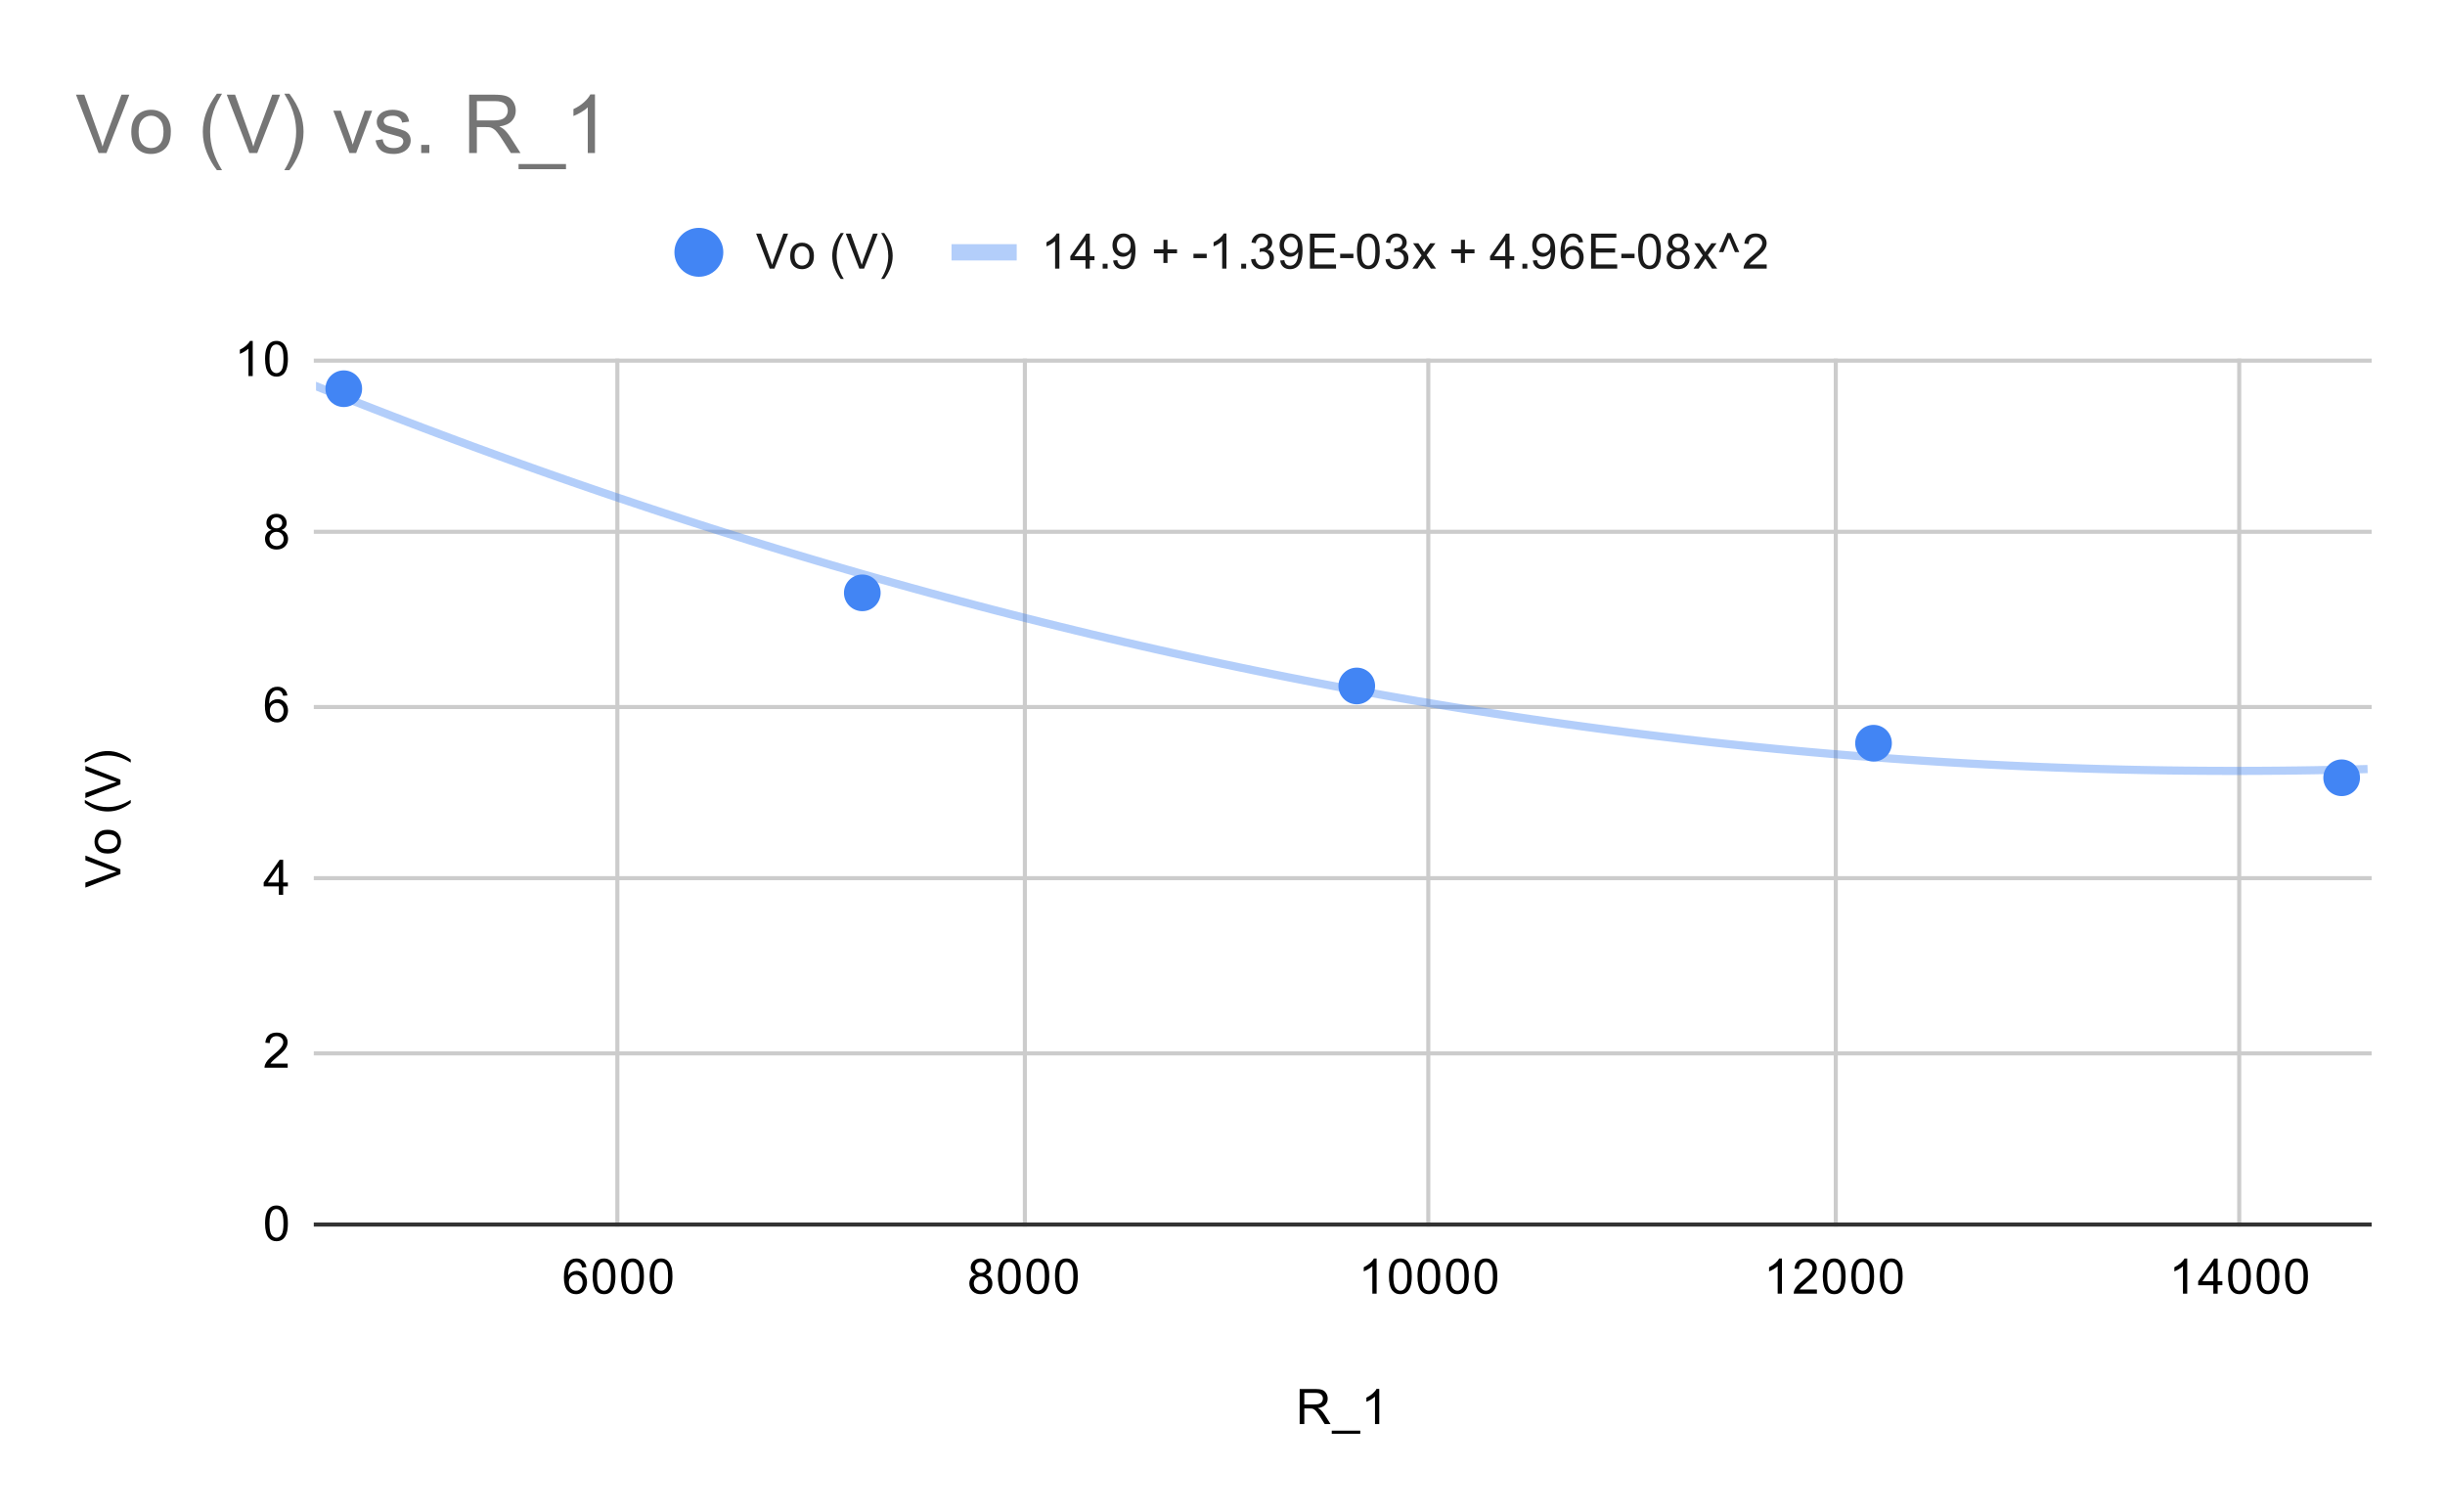 <svg version="1.1" viewBox="0.0 0.0 600.0 371.0" fill="none" stroke="none" stroke-linecap="square" stroke-miterlimit="10" width="600" height="371" xmlns:xlink="http://www.w3.org/1999/xlink" xmlns="http://www.w3.org/2000/svg"><path fill="#ffffff" d="M0 0L600.0 0L600.0 371.0L0 371.0L0 0Z" fill-rule="nonzero"/><path stroke="#cccccc" stroke-width="1.0" stroke-linecap="butt" d="M151.5 88.5L151.5 300.5" fill-rule="nonzero"/><path stroke="#cccccc" stroke-width="1.0" stroke-linecap="butt" d="M251.5 88.5L251.5 300.5" fill-rule="nonzero"/><path stroke="#cccccc" stroke-width="1.0" stroke-linecap="butt" d="M350.5 88.5L350.5 300.5" fill-rule="nonzero"/><path stroke="#cccccc" stroke-width="1.0" stroke-linecap="butt" d="M450.5 88.5L450.5 300.5" fill-rule="nonzero"/><path stroke="#cccccc" stroke-width="1.0" stroke-linecap="butt" d="M549.5 88.5L549.5 300.5" fill-rule="nonzero"/><path stroke="#333333" stroke-width="1.0" stroke-linecap="butt" d="M77.5 300.5L581.5 300.5" fill-rule="nonzero"/><path stroke="#cccccc" stroke-width="1.0" stroke-linecap="butt" d="M77.5 258.5L581.5 258.5" fill-rule="nonzero"/><path stroke="#cccccc" stroke-width="1.0" stroke-linecap="butt" d="M77.5 215.5L581.5 215.5" fill-rule="nonzero"/><path stroke="#cccccc" stroke-width="1.0" stroke-linecap="butt" d="M77.5 173.5L581.5 173.5" fill-rule="nonzero"/><path stroke="#cccccc" stroke-width="1.0" stroke-linecap="butt" d="M77.5 130.5L581.5 130.5" fill-rule="nonzero"/><path stroke="#cccccc" stroke-width="1.0" stroke-linecap="butt" d="M77.5 88.5L581.5 88.5" fill-rule="nonzero"/><clipPath id="id_0"><path d="M77.55 88.283L581.45 88.283L581.45 300.45L77.55 300.45L77.55 88.283Z" clip-rule="nonzero"/></clipPath><path stroke="#4285f4" stroke-width="2.0" stroke-linecap="butt" stroke-opacity="0.4" clip-path="url(#id_0)" d="M0 61.097C0 61.097 2.667 62.34 4.0 62.958C5.333 63.577 6.667 64.192 8.0 64.806C9.333 65.42 10.667 66.031 12.0 66.641C13.333 67.25 14.667 67.857 16.0 68.461C17.333 69.066 18.667 69.668 20.0 70.268C21.333 70.868 22.667 71.466 24.0 72.062C25.333 72.657 26.667 73.251 28.0 73.842C29.333 74.433 30.667 75.021 32.0 75.608C33.333 76.194 34.667 76.779 36.0 77.36C37.333 77.942 38.667 78.522 40.0 79.099C41.333 79.677 42.667 80.252 44.0 80.825C45.333 81.398 46.667 81.968 48.0 82.536C49.333 83.105 50.667 83.671 52.0 84.235C53.333 84.798 54.667 85.36 56.0 85.919C57.333 86.478 58.667 87.035 60.0 87.59C61.333 88.144 62.667 88.697 64.0 89.247C65.333 89.797 66.667 90.345 68.0 90.891C69.333 91.436 70.667 91.979 72.0 92.52C73.333 93.061 74.667 93.6 76.0 94.137C77.333 94.673 78.667 95.207 80.0 95.739C81.333 96.271 82.667 96.801 84.0 97.328C85.333 97.856 86.667 98.381 88.0 98.904C89.333 99.427 90.667 99.947 92.0 100.466C93.333 100.984 94.667 101.5 96.0 102.014C97.333 102.528 98.667 103.039 100.0 103.548C101.333 104.058 102.667 104.564 104.0 105.069C105.333 105.574 106.667 106.076 108.0 106.576C109.333 107.077 110.667 107.574 112.0 108.07C113.333 108.566 114.667 109.059 116.0 109.55C117.333 110.041 118.667 110.53 120.0 111.016C121.333 111.503 122.667 111.987 124.0 112.469C125.333 112.951 126.667 113.431 128.0 113.908C129.333 114.386 130.667 114.861 132.0 115.334C133.333 115.807 134.667 116.277 136.0 116.746C137.333 117.214 138.667 117.68 140.0 118.144C141.333 118.608 142.667 119.069 144.0 119.529C145.333 119.988 146.667 120.445 148.0 120.9C149.333 121.354 150.667 121.807 152.0 122.257C153.333 122.707 154.667 123.155 156.0 123.601C157.333 124.046 158.667 124.49 160.0 124.931C161.333 125.372 162.667 125.811 164.0 126.247C165.333 126.684 166.667 127.118 168.0 127.55C169.333 127.982 170.667 128.412 172.0 128.839C173.333 129.267 174.667 129.692 176.0 130.115C177.333 130.538 178.667 130.958 180.0 131.377C181.333 131.795 182.667 132.211 184.0 132.625C185.333 133.039 186.667 133.45 188.0 133.86C189.333 134.269 190.667 134.676 192.0 135.081C193.333 135.486 194.667 135.888 196.0 136.288C197.333 136.688 198.667 137.086 200.0 137.482C201.333 137.878 202.667 138.271 204.0 138.662C205.333 139.053 206.667 139.442 208.0 139.829C209.333 140.215 210.667 140.6 212.0 140.982C213.333 141.364 214.667 141.743 216.0 142.121C217.333 142.498 218.667 142.874 220.0 143.247C221.333 143.62 222.667 143.99 224.0 144.359C225.333 144.727 226.667 145.093 228.0 145.457C229.333 145.821 230.667 146.183 232.0 146.542C233.333 146.901 234.667 147.258 236.0 147.613C237.333 147.968 238.667 148.32 240.0 148.671C241.333 149.021 242.667 149.369 244.0 149.714C245.333 150.06 246.667 150.404 248.0 150.745C249.333 151.086 250.667 151.425 252.0 151.761C253.333 152.098 254.667 152.432 256.0 152.764C257.333 153.096 258.667 153.426 260.0 153.754C261.333 154.081 262.667 154.406 264.0 154.729C265.333 155.052 266.667 155.373 268.0 155.692C269.333 156.01 270.667 156.326 272.0 156.64C273.333 156.954 274.667 157.266 276.0 157.575C277.333 157.884 278.667 158.191 280.0 158.496C281.333 158.801 282.667 159.103 284.0 159.404C285.333 159.704 286.667 160.002 288.0 160.298C289.333 160.593 290.667 160.887 292.0 161.178C293.333 161.469 294.667 161.758 296.0 162.045C297.333 162.331 298.667 162.616 300.0 162.898C301.333 163.18 302.667 163.46 304.0 163.737C305.333 164.015 306.667 164.29 308.0 164.563C309.333 164.836 310.667 165.107 312.0 165.375C313.333 165.644 314.667 165.91 316.0 166.174C317.333 166.438 318.667 166.7 320.0 166.959C321.333 167.218 322.667 167.475 324.0 167.73C325.333 167.985 326.667 168.238 328.0 168.488C329.333 168.738 330.667 168.986 332.0 169.232C333.333 169.478 334.667 169.721 336.0 169.962C337.333 170.204 338.667 170.443 340.0 170.679C341.333 170.916 342.667 171.15 344.0 171.382C345.333 171.614 346.667 171.844 348.0 172.072C349.333 172.299 350.667 172.525 352.0 172.748C353.333 172.971 354.667 173.192 356.0 173.41C357.333 173.629 358.667 173.845 360.0 174.059C361.333 174.273 362.667 174.484 364.0 174.694C365.333 174.903 366.667 175.11 368.0 175.315C369.333 175.52 370.667 175.723 372.0 175.923C373.333 176.123 374.667 176.321 376.0 176.517C377.333 176.713 378.667 176.906 380.0 177.098C381.333 177.289 382.667 177.478 384.0 177.665C385.333 177.851 386.667 178.036 388.0 178.218C389.333 178.4 390.667 178.58 392.0 178.757C393.333 178.935 394.667 179.11 396.0 179.283C397.333 179.456 398.667 179.627 400.0 179.796C401.333 179.964 402.667 180.131 404.0 180.295C405.333 180.459 406.667 180.62 408.0 180.78C409.333 180.939 410.667 181.096 412.0 181.251C413.333 181.406 414.667 181.559 416.0 181.709C417.333 181.859 418.667 182.007 420.0 182.153C421.333 182.299 422.667 182.443 424.0 182.584C425.333 182.725 426.667 182.864 428.0 183.001C429.333 183.138 430.667 183.272 432.0 183.404C433.333 183.536 434.667 183.666 436.0 183.794C437.333 183.922 438.667 184.047 440.0 184.17C441.333 184.293 442.667 184.414 444.0 184.532C445.333 184.651 446.667 184.767 448.0 184.881C449.333 184.995 450.667 185.107 452.0 185.216C453.333 185.326 454.667 185.433 456.0 185.538C457.333 185.643 458.667 185.746 460.0 185.846C461.333 185.946 462.667 186.044 464.0 186.14C465.333 186.236 466.667 186.33 468.0 186.421C469.333 186.512 470.667 186.601 472.0 186.688C473.333 186.775 474.667 186.859 476.0 186.941C477.333 187.024 478.667 187.104 480.0 187.181C481.333 187.259 482.667 187.334 484.0 187.407C485.333 187.481 486.667 187.551 488.0 187.62C489.333 187.689 490.667 187.755 492.0 187.819C493.333 187.883 494.667 187.945 496.0 188.004C497.333 188.064 498.667 188.121 500.0 188.176C501.333 188.231 502.667 188.283 504.0 188.334C505.333 188.384 506.667 188.432 508.0 188.478C509.333 188.524 510.667 188.568 512.0 188.609C513.333 188.65 514.667 188.689 516.0 188.726C517.333 188.763 518.667 188.797 520.0 188.83C521.333 188.862 522.667 188.892 524.0 188.92C525.333 188.947 526.667 188.973 528.0 188.996C529.333 189.019 530.667 189.04 532.0 189.058C533.333 189.077 534.667 189.093 536.0 189.107C537.333 189.121 538.667 189.133 540.0 189.143C541.333 189.152 542.667 189.16 544.0 189.165C545.333 189.17 546.667 189.172 548.0 189.173C549.333 189.173 550.667 189.171 552.0 189.167C553.333 189.163 554.667 189.157 556.0 189.148C557.333 189.139 558.667 189.128 560.0 189.115C561.333 189.102 562.667 189.087 564.0 189.069C565.333 189.051 566.667 189.031 568.0 189.009C569.333 188.987 570.667 188.962 572.0 188.935C573.333 188.908 574.667 188.879 576.0 188.848C577.333 188.816 580.0 188.747 580.0 188.747" fill-rule="nonzero"/><path fill="#4285f4" clip-path="url(#id_0)" d="M88.861 95.391C88.861 97.876 86.846 99.891 84.361 99.891C81.875 99.891 79.861 97.876 79.861 95.391C79.861 92.906 81.875 90.891 84.361 90.891C86.846 90.891 88.861 92.906 88.861 95.391Z" fill-rule="nonzero"/><path fill="#4285f4" clip-path="url(#id_0)" d="M216.106 145.483C216.106 147.969 214.092 149.983 211.606 149.983C209.121 149.983 207.106 147.969 207.106 145.483C207.106 142.998 209.121 140.983 211.606 140.983C214.092 140.983 216.106 142.998 216.106 145.483Z" fill-rule="nonzero"/><path fill="#4285f4" clip-path="url(#id_0)" d="M337.449 168.334C337.449 170.819 335.434 172.834 332.949 172.834C330.464 172.834 328.449 170.819 328.449 168.334C328.449 165.849 330.464 163.834 332.949 163.834C335.434 163.834 337.449 165.849 337.449 168.334Z" fill-rule="nonzero"/><path fill="#4285f4" clip-path="url(#id_0)" d="M464.262 182.379C464.262 184.865 462.247 186.879 459.762 186.879C457.276 186.879 455.262 184.865 455.262 182.379C455.262 179.894 457.276 177.879 459.762 177.879C462.247 177.879 464.262 179.894 464.262 182.379Z" fill-rule="nonzero"/><path fill="#4285f4" clip-path="url(#id_0)" d="M579.139 190.866C579.139 193.351 577.125 195.366 574.639 195.366C572.154 195.366 570.139 193.351 570.139 190.866C570.139 188.381 572.154 186.366 574.639 186.366C577.125 186.366 579.139 188.381 579.139 190.866Z" fill-rule="nonzero"/><path fill="#000000" d="M318.938 349.45L318.938 340.856L322.75 340.856Q323.906 340.856 324.5 341.091Q325.094 341.325 325.453 341.919Q325.812 342.497 325.812 343.2Q325.812 344.122 325.219 344.747Q324.625 345.372 323.391 345.544Q323.844 345.762 324.078 345.966Q324.578 346.419 325.016 347.106L326.516 349.45L325.078 349.45L323.953 347.669Q323.453 346.887 323.125 346.481Q322.812 346.075 322.547 345.919Q322.297 345.747 322.031 345.669Q321.844 345.637 321.406 345.637L320.078 345.637L320.078 349.45L318.938 349.45ZM320.078 344.653L322.531 344.653Q323.297 344.653 323.734 344.497Q324.188 344.325 324.406 343.981Q324.641 343.622 324.641 343.2Q324.641 342.591 324.188 342.2Q323.75 341.809 322.797 341.809L320.078 341.809L320.078 344.653ZM326.812 351.841L326.812 351.075L333.812 351.075L333.812 351.841L326.812 351.841ZM338.469 349.45L337.422 349.45L337.422 342.731Q337.031 343.091 336.406 343.466Q335.797 343.825 335.312 343.997L335.312 342.981Q336.188 342.559 336.844 341.981Q337.516 341.387 337.797 340.825L338.469 340.825L338.469 349.45Z" fill-rule="nonzero"/><path fill="#000000" d="M29.55 214.492L20.956 217.82L20.956 216.585L27.206 214.351Q27.956 214.085 28.613 213.898Q27.909 213.695 27.206 213.429L20.956 211.117L20.956 209.96L29.55 213.32L29.55 214.492ZM26.441 209.46Q24.706 209.46 23.878 208.507Q23.191 207.71 23.191 206.554Q23.191 205.273 24.034 204.46Q24.863 203.632 26.347 203.632Q27.55 203.632 28.238 203.992Q28.925 204.351 29.316 205.054Q29.691 205.742 29.691 206.554Q29.691 207.851 28.863 208.664Q28.019 209.46 26.441 209.46ZM26.441 208.382Q27.628 208.382 28.222 207.867Q28.816 207.335 28.816 206.554Q28.816 205.757 28.222 205.242Q27.628 204.726 26.409 204.726Q25.253 204.726 24.659 205.257Q24.066 205.773 24.066 206.554Q24.066 207.335 24.659 207.867Q25.238 208.382 26.441 208.382ZM32.081 197.054Q30.972 197.929 29.503 198.539Q28.019 199.132 26.441 199.132Q25.05 199.132 23.769 198.695Q22.284 198.164 20.816 197.054L20.816 196.304Q22.034 197.007 22.55 197.242Q23.363 197.601 24.238 197.804Q25.331 198.054 26.441 198.054Q29.269 198.054 32.081 196.304L32.081 197.054ZM29.55 192.492L20.956 195.82L20.956 194.585L27.206 192.351Q27.956 192.085 28.613 191.898Q27.909 191.695 27.206 191.429L20.956 189.117L20.956 187.96L29.55 191.32L29.55 192.492ZM32.081 186.382L32.081 187.132Q29.269 185.382 26.441 185.382Q25.347 185.382 24.253 185.632Q23.378 185.835 22.566 186.195Q22.05 186.429 20.816 187.132L20.816 186.382Q22.284 185.289 23.769 184.757Q25.05 184.304 26.441 184.304Q28.019 184.304 29.503 184.914Q30.972 185.523 32.081 186.382Z" fill-rule="nonzero"/><path fill="#000000" d="M65.05 300.216Q65.05 298.684 65.362 297.762Q65.675 296.825 66.284 296.325Q66.909 295.825 67.847 295.825Q68.534 295.825 69.05 296.106Q69.581 296.387 69.925 296.919Q70.269 297.434 70.456 298.184Q70.644 298.934 70.644 300.216Q70.644 301.731 70.331 302.653Q70.034 303.575 69.409 304.091Q68.8 304.591 67.847 304.591Q66.612 304.591 65.894 303.7Q65.05 302.637 65.05 300.216ZM66.128 300.216Q66.128 302.325 66.628 303.028Q67.128 303.731 67.847 303.731Q68.581 303.731 69.066 303.028Q69.566 302.325 69.566 300.216Q69.566 298.091 69.066 297.403Q68.581 296.7 67.831 296.7Q67.112 296.7 66.675 297.309Q66.128 298.091 66.128 300.216Z" fill-rule="nonzero"/><path fill="#000000" d="M70.597 261.001L70.597 262.017L64.909 262.017Q64.909 261.642 65.034 261.282Q65.253 260.704 65.722 260.142Q66.206 259.579 67.112 258.845Q68.519 257.689 69.003 257.017Q69.503 256.345 69.503 255.751Q69.503 255.126 69.05 254.704Q68.597 254.267 67.878 254.267Q67.112 254.267 66.659 254.72Q66.206 255.173 66.191 255.985L65.112 255.876Q65.222 254.657 65.941 254.032Q66.675 253.392 67.909 253.392Q69.144 253.392 69.862 254.079Q70.581 254.767 70.581 255.782Q70.581 256.298 70.362 256.798Q70.159 257.282 69.659 257.845Q69.175 258.392 68.05 259.345Q67.097 260.142 66.816 260.439Q66.55 260.72 66.378 261.001L70.597 261.001Z" fill-rule="nonzero"/><path fill="#000000" d="M68.425 219.583L68.425 217.521L64.706 217.521L64.706 216.552L68.628 210.99L69.487 210.99L69.487 216.552L70.644 216.552L70.644 217.521L69.487 217.521L69.487 219.583L68.425 219.583ZM68.425 216.552L68.425 212.693L65.737 216.552L68.425 216.552Z" fill-rule="nonzero"/><path fill="#000000" d="M70.519 170.666L69.472 170.744Q69.331 170.119 69.081 169.838Q68.644 169.384 68.019 169.384Q67.519 169.384 67.128 169.666Q66.644 170.041 66.347 170.744Q66.066 171.431 66.05 172.713Q66.425 172.134 66.972 171.853Q67.534 171.572 68.144 171.572Q69.191 171.572 69.925 172.353Q70.675 173.134 70.675 174.353Q70.675 175.166 70.316 175.869Q69.972 176.556 69.362 176.931Q68.753 177.291 67.987 177.291Q66.659 177.291 65.831 176.322Q65.003 175.353 65.003 173.134Q65.003 170.634 65.925 169.509Q66.722 168.525 68.081 168.525Q69.097 168.525 69.737 169.103Q70.394 169.666 70.519 170.666ZM66.222 174.369Q66.222 174.916 66.441 175.416Q66.675 175.9 67.081 176.166Q67.503 176.431 67.972 176.431Q68.628 176.431 69.112 175.9Q69.597 175.353 69.597 174.431Q69.597 173.541 69.112 173.025Q68.644 172.509 67.925 172.509Q67.206 172.509 66.706 173.025Q66.222 173.541 66.222 174.369Z" fill-rule="nonzero"/><path fill="#000000" d="M66.675 130.06Q66.019 129.81 65.691 129.373Q65.378 128.92 65.378 128.31Q65.378 127.373 66.05 126.732Q66.737 126.092 67.847 126.092Q68.972 126.092 69.659 126.748Q70.347 127.404 70.347 128.342Q70.347 128.935 70.034 129.373Q69.722 129.81 69.081 130.06Q69.878 130.31 70.284 130.889Q70.691 131.467 70.691 132.264Q70.691 133.357 69.909 134.107Q69.144 134.857 67.862 134.857Q66.597 134.857 65.816 134.107Q65.034 133.357 65.034 132.232Q65.034 131.389 65.456 130.826Q65.894 130.264 66.675 130.06ZM66.456 128.264Q66.456 128.873 66.847 129.264Q67.253 129.654 67.878 129.654Q68.487 129.654 68.878 129.279Q69.269 128.889 69.269 128.326Q69.269 127.748 68.862 127.357Q68.456 126.951 67.862 126.951Q67.253 126.951 66.847 127.342Q66.456 127.732 66.456 128.264ZM66.128 132.232Q66.128 132.685 66.331 133.107Q66.55 133.529 66.972 133.764Q67.394 133.998 67.878 133.998Q68.628 133.998 69.112 133.514Q69.612 133.029 69.612 132.279Q69.612 131.514 69.112 131.014Q68.612 130.514 67.847 130.514Q67.097 130.514 66.612 131.014Q66.128 131.498 66.128 132.232Z" fill-rule="nonzero"/><path fill="#000000" d="M62.019 92.283L60.972 92.283L60.972 85.565Q60.581 85.924 59.956 86.299Q59.347 86.658 58.862 86.83L58.862 85.815Q59.737 85.393 60.394 84.815Q61.066 84.221 61.347 83.658L62.019 83.658L62.019 92.283ZM65.05 88.049Q65.05 86.518 65.362 85.596Q65.675 84.658 66.284 84.158Q66.909 83.658 67.847 83.658Q68.534 83.658 69.05 83.94Q69.581 84.221 69.925 84.752Q70.269 85.268 70.456 86.018Q70.644 86.768 70.644 88.049Q70.644 89.565 70.331 90.486Q70.034 91.408 69.409 91.924Q68.8 92.424 67.847 92.424Q66.612 92.424 65.894 91.533Q65.05 90.471 65.05 88.049ZM66.128 88.049Q66.128 90.158 66.628 90.861Q67.128 91.565 67.847 91.565Q68.581 91.565 69.066 90.861Q69.566 90.158 69.566 88.049Q69.566 85.924 69.066 85.236Q68.581 84.533 67.831 84.533Q67.112 84.533 66.675 85.143Q66.128 85.924 66.128 88.049Z" fill-rule="nonzero"/><path fill="#000000" d="M143.898 310.966L142.852 311.044Q142.711 310.419 142.461 310.137Q142.023 309.684 141.398 309.684Q140.898 309.684 140.508 309.966Q140.023 310.341 139.727 311.044Q139.445 311.731 139.43 313.012Q139.805 312.434 140.352 312.153Q140.914 311.872 141.523 311.872Q142.57 311.872 143.305 312.653Q144.055 313.434 144.055 314.653Q144.055 315.466 143.695 316.169Q143.352 316.856 142.742 317.231Q142.133 317.591 141.367 317.591Q140.039 317.591 139.211 316.622Q138.383 315.653 138.383 313.434Q138.383 310.934 139.305 309.809Q140.102 308.825 141.461 308.825Q142.477 308.825 143.117 309.403Q143.773 309.966 143.898 310.966ZM139.602 314.669Q139.602 315.216 139.82 315.716Q140.055 316.2 140.461 316.466Q140.883 316.731 141.352 316.731Q142.008 316.731 142.492 316.2Q142.977 315.653 142.977 314.731Q142.977 313.841 142.492 313.325Q142.023 312.809 141.305 312.809Q140.586 312.809 140.086 313.325Q139.602 313.841 139.602 314.669ZM145.43 313.216Q145.43 311.684 145.742 310.762Q146.055 309.825 146.664 309.325Q147.289 308.825 148.227 308.825Q148.914 308.825 149.43 309.106Q149.961 309.387 150.305 309.919Q150.648 310.434 150.836 311.184Q151.023 311.934 151.023 313.216Q151.023 314.731 150.711 315.653Q150.414 316.575 149.789 317.091Q149.18 317.591 148.227 317.591Q146.992 317.591 146.273 316.7Q145.43 315.637 145.43 313.216ZM146.508 313.216Q146.508 315.325 147.008 316.028Q147.508 316.731 148.227 316.731Q148.961 316.731 149.445 316.028Q149.945 315.325 149.945 313.216Q149.945 311.091 149.445 310.403Q148.961 309.7 148.211 309.7Q147.492 309.7 147.055 310.309Q146.508 311.091 146.508 313.216ZM152.43 313.216Q152.43 311.684 152.742 310.762Q153.055 309.825 153.664 309.325Q154.289 308.825 155.227 308.825Q155.914 308.825 156.43 309.106Q156.961 309.387 157.305 309.919Q157.648 310.434 157.836 311.184Q158.023 311.934 158.023 313.216Q158.023 314.731 157.711 315.653Q157.414 316.575 156.789 317.091Q156.18 317.591 155.227 317.591Q153.992 317.591 153.273 316.7Q152.43 315.637 152.43 313.216ZM153.508 313.216Q153.508 315.325 154.008 316.028Q154.508 316.731 155.227 316.731Q155.961 316.731 156.445 316.028Q156.945 315.325 156.945 313.216Q156.945 311.091 156.445 310.403Q155.961 309.7 155.211 309.7Q154.492 309.7 154.055 310.309Q153.508 311.091 153.508 313.216ZM159.43 313.216Q159.43 311.684 159.742 310.762Q160.055 309.825 160.664 309.325Q161.289 308.825 162.227 308.825Q162.914 308.825 163.43 309.106Q163.961 309.387 164.305 309.919Q164.648 310.434 164.836 311.184Q165.023 311.934 165.023 313.216Q165.023 314.731 164.711 315.653Q164.414 316.575 163.789 317.091Q163.18 317.591 162.227 317.591Q160.992 317.591 160.273 316.7Q159.43 315.637 159.43 313.216ZM160.508 313.216Q160.508 315.325 161.008 316.028Q161.508 316.731 162.227 316.731Q162.961 316.731 163.445 316.028Q163.945 315.325 163.945 313.216Q163.945 311.091 163.445 310.403Q162.961 309.7 162.211 309.7Q161.492 309.7 161.055 310.309Q160.508 311.091 160.508 313.216Z" fill-rule="nonzero"/><path fill="#000000" d="M239.516 312.794Q238.859 312.544 238.531 312.106Q238.219 311.653 238.219 311.044Q238.219 310.106 238.891 309.466Q239.578 308.825 240.688 308.825Q241.813 308.825 242.5 309.481Q243.188 310.137 243.188 311.075Q243.188 311.669 242.875 312.106Q242.563 312.544 241.922 312.794Q242.719 313.044 243.125 313.622Q243.531 314.2 243.531 314.997Q243.531 316.091 242.75 316.841Q241.984 317.591 240.703 317.591Q239.438 317.591 238.656 316.841Q237.875 316.091 237.875 314.966Q237.875 314.122 238.297 313.559Q238.734 312.997 239.516 312.794ZM239.297 310.997Q239.297 311.606 239.688 311.997Q240.094 312.387 240.719 312.387Q241.328 312.387 241.719 312.012Q242.109 311.622 242.109 311.059Q242.109 310.481 241.703 310.091Q241.297 309.684 240.703 309.684Q240.094 309.684 239.688 310.075Q239.297 310.466 239.297 310.997ZM238.969 314.966Q238.969 315.419 239.172 315.841Q239.391 316.262 239.813 316.497Q240.234 316.731 240.719 316.731Q241.469 316.731 241.953 316.247Q242.453 315.762 242.453 315.012Q242.453 314.247 241.953 313.747Q241.453 313.247 240.688 313.247Q239.938 313.247 239.453 313.747Q238.969 314.231 238.969 314.966ZM244.891 313.216Q244.891 311.684 245.203 310.762Q245.516 309.825 246.125 309.325Q246.75 308.825 247.688 308.825Q248.375 308.825 248.891 309.106Q249.422 309.387 249.766 309.919Q250.109 310.434 250.297 311.184Q250.484 311.934 250.484 313.216Q250.484 314.731 250.172 315.653Q249.875 316.575 249.25 317.091Q248.641 317.591 247.688 317.591Q246.453 317.591 245.734 316.7Q244.891 315.637 244.891 313.216ZM245.969 313.216Q245.969 315.325 246.469 316.028Q246.969 316.731 247.688 316.731Q248.422 316.731 248.906 316.028Q249.406 315.325 249.406 313.216Q249.406 311.091 248.906 310.403Q248.422 309.7 247.672 309.7Q246.953 309.7 246.516 310.309Q245.969 311.091 245.969 313.216ZM251.891 313.216Q251.891 311.684 252.203 310.762Q252.516 309.825 253.125 309.325Q253.75 308.825 254.688 308.825Q255.375 308.825 255.891 309.106Q256.422 309.387 256.766 309.919Q257.11 310.434 257.297 311.184Q257.485 311.934 257.485 313.216Q257.485 314.731 257.172 315.653Q256.875 316.575 256.25 317.091Q255.641 317.591 254.688 317.591Q253.453 317.591 252.734 316.7Q251.891 315.637 251.891 313.216ZM252.969 313.216Q252.969 315.325 253.469 316.028Q253.969 316.731 254.688 316.731Q255.422 316.731 255.906 316.028Q256.406 315.325 256.406 313.216Q256.406 311.091 255.906 310.403Q255.422 309.7 254.672 309.7Q253.953 309.7 253.516 310.309Q252.969 311.091 252.969 313.216ZM258.891 313.216Q258.891 311.684 259.203 310.762Q259.516 309.825 260.125 309.325Q260.75 308.825 261.688 308.825Q262.375 308.825 262.891 309.106Q263.422 309.387 263.766 309.919Q264.11 310.434 264.297 311.184Q264.485 311.934 264.485 313.216Q264.485 314.731 264.172 315.653Q263.875 316.575 263.25 317.091Q262.641 317.591 261.688 317.591Q260.453 317.591 259.735 316.7Q258.891 315.637 258.891 313.216ZM259.969 313.216Q259.969 315.325 260.469 316.028Q260.969 316.731 261.688 316.731Q262.422 316.731 262.906 316.028Q263.406 315.325 263.406 313.216Q263.406 311.091 262.906 310.403Q262.422 309.7 261.672 309.7Q260.953 309.7 260.516 310.309Q259.969 311.091 259.969 313.216Z" fill-rule="nonzero"/><path fill="#000000" d="M337.821 317.45L336.774 317.45L336.774 310.731Q336.383 311.091 335.758 311.466Q335.149 311.825 334.664 311.997L334.664 310.981Q335.539 310.559 336.196 309.981Q336.867 309.387 337.149 308.825L337.821 308.825L337.821 317.45ZM340.852 313.216Q340.852 311.684 341.164 310.762Q341.477 309.825 342.086 309.325Q342.711 308.825 343.649 308.825Q344.336 308.825 344.852 309.106Q345.383 309.387 345.727 309.919Q346.071 310.434 346.258 311.184Q346.446 311.934 346.446 313.216Q346.446 314.731 346.133 315.653Q345.836 316.575 345.211 317.091Q344.602 317.591 343.649 317.591Q342.414 317.591 341.696 316.7Q340.852 315.637 340.852 313.216ZM341.93 313.216Q341.93 315.325 342.43 316.028Q342.93 316.731 343.649 316.731Q344.383 316.731 344.867 316.028Q345.367 315.325 345.367 313.216Q345.367 311.091 344.867 310.403Q344.383 309.7 343.633 309.7Q342.914 309.7 342.477 310.309Q341.93 311.091 341.93 313.216ZM347.852 313.216Q347.852 311.684 348.164 310.762Q348.477 309.825 349.086 309.325Q349.711 308.825 350.649 308.825Q351.336 308.825 351.852 309.106Q352.383 309.387 352.727 309.919Q353.071 310.434 353.258 311.184Q353.446 311.934 353.446 313.216Q353.446 314.731 353.133 315.653Q352.836 316.575 352.211 317.091Q351.602 317.591 350.649 317.591Q349.414 317.591 348.696 316.7Q347.852 315.637 347.852 313.216ZM348.93 313.216Q348.93 315.325 349.43 316.028Q349.93 316.731 350.649 316.731Q351.383 316.731 351.867 316.028Q352.367 315.325 352.367 313.216Q352.367 311.091 351.867 310.403Q351.383 309.7 350.633 309.7Q349.914 309.7 349.477 310.309Q348.93 311.091 348.93 313.216ZM354.852 313.216Q354.852 311.684 355.164 310.762Q355.477 309.825 356.086 309.325Q356.711 308.825 357.649 308.825Q358.336 308.825 358.852 309.106Q359.383 309.387 359.727 309.919Q360.071 310.434 360.258 311.184Q360.446 311.934 360.446 313.216Q360.446 314.731 360.133 315.653Q359.836 316.575 359.211 317.091Q358.602 317.591 357.649 317.591Q356.414 317.591 355.696 316.7Q354.852 315.637 354.852 313.216ZM355.93 313.216Q355.93 315.325 356.43 316.028Q356.93 316.731 357.649 316.731Q358.383 316.731 358.867 316.028Q359.367 315.325 359.367 313.216Q359.367 311.091 358.867 310.403Q358.383 309.7 357.633 309.7Q356.914 309.7 356.477 310.309Q355.93 311.091 355.93 313.216ZM361.852 313.216Q361.852 311.684 362.164 310.762Q362.477 309.825 363.086 309.325Q363.711 308.825 364.649 308.825Q365.336 308.825 365.852 309.106Q366.383 309.387 366.727 309.919Q367.071 310.434 367.258 311.184Q367.446 311.934 367.446 313.216Q367.446 314.731 367.133 315.653Q366.836 316.575 366.211 317.091Q365.602 317.591 364.649 317.591Q363.414 317.591 362.696 316.7Q361.852 315.637 361.852 313.216ZM362.93 313.216Q362.93 315.325 363.43 316.028Q363.93 316.731 364.649 316.731Q365.383 316.731 365.867 316.028Q366.367 315.325 366.367 313.216Q366.367 311.091 365.867 310.403Q365.383 309.7 364.633 309.7Q363.914 309.7 363.477 310.309Q362.93 311.091 362.93 313.216Z" fill-rule="nonzero"/><path fill="#000000" d="M437.282 317.45L436.235 317.45L436.235 310.731Q435.844 311.091 435.219 311.466Q434.61 311.825 434.125 311.997L434.125 310.981Q435 310.559 435.657 309.981Q436.329 309.387 436.61 308.825L437.282 308.825L437.282 317.45ZM445.86 316.434L445.86 317.45L440.172 317.45Q440.172 317.075 440.297 316.716Q440.516 316.137 440.985 315.575Q441.469 315.012 442.375 314.278Q443.782 313.122 444.266 312.45Q444.766 311.778 444.766 311.184Q444.766 310.559 444.313 310.137Q443.86 309.7 443.141 309.7Q442.375 309.7 441.922 310.153Q441.469 310.606 441.454 311.419L440.375 311.309Q440.485 310.091 441.204 309.466Q441.938 308.825 443.172 308.825Q444.407 308.825 445.125 309.512Q445.844 310.2 445.844 311.216Q445.844 311.731 445.625 312.231Q445.422 312.716 444.922 313.278Q444.438 313.825 443.313 314.778Q442.36 315.575 442.079 315.872Q441.813 316.153 441.641 316.434L445.86 316.434ZM447.313 313.216Q447.313 311.684 447.625 310.762Q447.938 309.825 448.547 309.325Q449.172 308.825 450.11 308.825Q450.797 308.825 451.313 309.106Q451.844 309.387 452.188 309.919Q452.532 310.434 452.719 311.184Q452.907 311.934 452.907 313.216Q452.907 314.731 452.594 315.653Q452.297 316.575 451.672 317.091Q451.063 317.591 450.11 317.591Q448.875 317.591 448.157 316.7Q447.313 315.637 447.313 313.216ZM448.391 313.216Q448.391 315.325 448.891 316.028Q449.391 316.731 450.11 316.731Q450.844 316.731 451.329 316.028Q451.829 315.325 451.829 313.216Q451.829 311.091 451.329 310.403Q450.844 309.7 450.094 309.7Q449.375 309.7 448.938 310.309Q448.391 311.091 448.391 313.216ZM454.313 313.216Q454.313 311.684 454.625 310.762Q454.938 309.825 455.547 309.325Q456.172 308.825 457.11 308.825Q457.797 308.825 458.313 309.106Q458.844 309.387 459.188 309.919Q459.532 310.434 459.719 311.184Q459.907 311.934 459.907 313.216Q459.907 314.731 459.594 315.653Q459.297 316.575 458.672 317.091Q458.063 317.591 457.11 317.591Q455.875 317.591 455.157 316.7Q454.313 315.637 454.313 313.216ZM455.391 313.216Q455.391 315.325 455.891 316.028Q456.391 316.731 457.11 316.731Q457.844 316.731 458.329 316.028Q458.829 315.325 458.829 313.216Q458.829 311.091 458.329 310.403Q457.844 309.7 457.094 309.7Q456.375 309.7 455.938 310.309Q455.391 311.091 455.391 313.216ZM461.313 313.216Q461.313 311.684 461.625 310.762Q461.938 309.825 462.547 309.325Q463.172 308.825 464.11 308.825Q464.797 308.825 465.313 309.106Q465.844 309.387 466.188 309.919Q466.532 310.434 466.719 311.184Q466.907 311.934 466.907 313.216Q466.907 314.731 466.594 315.653Q466.297 316.575 465.672 317.091Q465.063 317.591 464.11 317.591Q462.875 317.591 462.157 316.7Q461.313 315.637 461.313 313.216ZM462.391 313.216Q462.391 315.325 462.891 316.028Q463.391 316.731 464.11 316.731Q464.844 316.731 465.329 316.028Q465.829 315.325 465.829 313.216Q465.829 311.091 465.329 310.403Q464.844 309.7 464.094 309.7Q463.375 309.7 462.938 310.309Q462.391 311.091 462.391 313.216Z" fill-rule="nonzero"/><path fill="#000000" d="M536.743 317.45L535.696 317.45L535.696 310.731Q535.305 311.091 534.68 311.466Q534.071 311.825 533.587 311.997L533.587 310.981Q534.462 310.559 535.118 309.981Q535.79 309.387 536.071 308.825L536.743 308.825L536.743 317.45ZM543.149 317.45L543.149 315.387L539.43 315.387L539.43 314.419L543.352 308.856L544.212 308.856L544.212 314.419L545.368 314.419L545.368 315.387L544.212 315.387L544.212 317.45L543.149 317.45ZM543.149 314.419L543.149 310.559L540.462 314.419L543.149 314.419ZM546.774 313.216Q546.774 311.684 547.087 310.762Q547.399 309.825 548.008 309.325Q548.633 308.825 549.571 308.825Q550.258 308.825 550.774 309.106Q551.305 309.387 551.649 309.919Q551.993 310.434 552.18 311.184Q552.368 311.934 552.368 313.216Q552.368 314.731 552.055 315.653Q551.758 316.575 551.133 317.091Q550.524 317.591 549.571 317.591Q548.337 317.591 547.618 316.7Q546.774 315.637 546.774 313.216ZM547.852 313.216Q547.852 315.325 548.352 316.028Q548.852 316.731 549.571 316.731Q550.305 316.731 550.79 316.028Q551.29 315.325 551.29 313.216Q551.29 311.091 550.79 310.403Q550.305 309.7 549.555 309.7Q548.837 309.7 548.399 310.309Q547.852 311.091 547.852 313.216ZM553.774 313.216Q553.774 311.684 554.087 310.762Q554.399 309.825 555.008 309.325Q555.633 308.825 556.571 308.825Q557.258 308.825 557.774 309.106Q558.305 309.387 558.649 309.919Q558.993 310.434 559.18 311.184Q559.368 311.934 559.368 313.216Q559.368 314.731 559.055 315.653Q558.758 316.575 558.133 317.091Q557.524 317.591 556.571 317.591Q555.337 317.591 554.618 316.7Q553.774 315.637 553.774 313.216ZM554.852 313.216Q554.852 315.325 555.352 316.028Q555.852 316.731 556.571 316.731Q557.305 316.731 557.79 316.028Q558.29 315.325 558.29 313.216Q558.29 311.091 557.79 310.403Q557.305 309.7 556.555 309.7Q555.837 309.7 555.399 310.309Q554.852 311.091 554.852 313.216ZM560.774 313.216Q560.774 311.684 561.087 310.762Q561.399 309.825 562.008 309.325Q562.633 308.825 563.571 308.825Q564.258 308.825 564.774 309.106Q565.305 309.387 565.649 309.919Q565.993 310.434 566.18 311.184Q566.368 311.934 566.368 313.216Q566.368 314.731 566.055 315.653Q565.758 316.575 565.133 317.091Q564.524 317.591 563.571 317.591Q562.337 317.591 561.618 316.7Q560.774 315.637 560.774 313.216ZM561.852 313.216Q561.852 315.325 562.352 316.028Q562.852 316.731 563.571 316.731Q564.305 316.731 564.79 316.028Q565.29 315.325 565.29 313.216Q565.29 311.091 564.79 310.403Q564.305 309.7 563.555 309.7Q562.837 309.7 562.399 310.309Q561.852 311.091 561.852 313.216Z" fill-rule="nonzero"/><path fill="#4285f4" d="M177.5 61.917C177.5 65.23 174.814 67.917 171.5 67.917C168.186 67.917 165.5 65.23 165.5 61.917C165.5 58.603 168.186 55.917 171.5 55.917C174.814 55.917 177.5 58.603 177.5 61.917Z" fill-rule="nonzero"/><path fill="#1a1a1a" d="M188.875 65.917L185.547 57.323L186.781 57.323L189.016 63.573Q189.281 64.323 189.469 64.979Q189.672 64.276 189.938 63.573L192.25 57.323L193.406 57.323L190.047 65.917L188.875 65.917ZM193.906 62.807Q193.906 61.073 194.859 60.245Q195.656 59.557 196.812 59.557Q198.094 59.557 198.906 60.401Q199.734 61.229 199.734 62.714Q199.734 63.917 199.375 64.604Q199.016 65.292 198.312 65.682Q197.625 66.057 196.812 66.057Q195.516 66.057 194.703 65.229Q193.906 64.385 193.906 62.807ZM194.984 62.807Q194.984 63.995 195.5 64.589Q196.031 65.182 196.812 65.182Q197.609 65.182 198.125 64.589Q198.641 63.995 198.641 62.776Q198.641 61.62 198.109 61.026Q197.594 60.432 196.812 60.432Q196.031 60.432 195.5 61.026Q194.984 61.604 194.984 62.807ZM206.312 68.448Q205.438 67.339 204.828 65.87Q204.234 64.385 204.234 62.807Q204.234 61.417 204.672 60.135Q205.203 58.651 206.312 57.182L207.062 57.182Q206.359 58.401 206.125 58.917Q205.766 59.729 205.562 60.604Q205.312 61.698 205.312 62.807Q205.312 65.635 207.062 68.448L206.312 68.448ZM210.875 65.917L207.547 57.323L208.781 57.323L211.016 63.573Q211.281 64.323 211.469 64.979Q211.672 64.276 211.938 63.573L214.25 57.323L215.406 57.323L212.047 65.917L210.875 65.917ZM216.984 68.448L216.234 68.448Q217.984 65.635 217.984 62.807Q217.984 61.714 217.734 60.62Q217.531 59.745 217.172 58.932Q216.938 58.417 216.234 57.182L216.984 57.182Q218.078 58.651 218.609 60.135Q219.062 61.417 219.062 62.807Q219.062 64.385 218.453 65.87Q217.844 67.339 216.984 68.448Z" fill-rule="nonzero"/><path stroke="#4285f4" stroke-width="4.0" stroke-linecap="butt" stroke-opacity="0.4" d="M235.5 61.917L247.5 61.917" fill-rule="nonzero"/><path fill="#1a1a1a" d="M259.969 65.917L258.922 65.917L258.922 59.198Q258.531 59.557 257.906 59.932Q257.297 60.292 256.812 60.464L256.812 59.448Q257.688 59.026 258.344 58.448Q259.016 57.854 259.297 57.292L259.969 57.292L259.969 65.917ZM266.375 65.917L266.375 63.854L262.656 63.854L262.656 62.885L266.578 57.323L267.438 57.323L267.438 62.885L268.594 62.885L268.594 63.854L267.438 63.854L267.438 65.917L266.375 65.917ZM266.375 62.885L266.375 59.026L263.688 62.885L266.375 62.885ZM270.594 65.917L270.594 64.714L271.797 64.714L271.797 65.917L270.594 65.917ZM273.156 63.932L274.172 63.839Q274.297 64.557 274.656 64.885Q275.031 65.198 275.594 65.198Q276.078 65.198 276.438 64.979Q276.812 64.745 277.047 64.385Q277.281 64.01 277.438 63.385Q277.594 62.745 277.594 62.089Q277.594 62.01 277.594 61.87Q277.281 62.37 276.734 62.698Q276.188 63.01 275.547 63.01Q274.469 63.01 273.734 62.245Q273.0 61.464 273.0 60.198Q273.0 58.885 273.766 58.089Q274.547 57.292 275.703 57.292Q276.531 57.292 277.219 57.745Q277.922 58.198 278.281 59.042Q278.641 59.87 278.641 61.448Q278.641 63.089 278.281 64.073Q277.938 65.042 277.219 65.557Q276.516 66.057 275.578 66.057Q274.562 66.057 273.922 65.51Q273.281 64.948 273.156 63.932ZM277.469 60.135Q277.469 59.229 276.984 58.698Q276.516 58.167 275.828 58.167Q275.125 58.167 274.594 58.745Q274.078 59.307 274.078 60.229Q274.078 61.042 274.578 61.557Q275.078 62.073 275.797 62.073Q276.531 62.073 277.0 61.557Q277.469 61.042 277.469 60.135ZM285.5 64.526L285.5 62.167L283.172 62.167L283.172 61.182L285.5 61.182L285.5 58.854L286.5 58.854L286.5 61.182L288.844 61.182L288.844 62.167L286.5 62.167L286.5 64.526L285.5 64.526ZM292.875 63.339L292.875 62.276L296.125 62.276L296.125 63.339L292.875 63.339ZM300.969 65.917L299.922 65.917L299.922 59.198Q299.531 59.557 298.906 59.932Q298.297 60.292 297.812 60.464L297.812 59.448Q298.688 59.026 299.344 58.448Q300.016 57.854 300.297 57.292L300.969 57.292L300.969 65.917ZM304.594 65.917L304.594 64.714L305.797 64.714L305.797 65.917L304.594 65.917ZM307.0 63.651L308.062 63.51Q308.234 64.401 308.672 64.807Q309.109 65.198 309.734 65.198Q310.484 65.198 311.0 64.682Q311.516 64.167 311.516 63.401Q311.516 62.682 311.031 62.214Q310.562 61.729 309.828 61.729Q309.531 61.729 309.078 61.854L309.203 60.917Q309.312 60.932 309.375 60.932Q310.047 60.932 310.578 60.589Q311.125 60.229 311.125 59.495Q311.125 58.917 310.734 58.542Q310.344 58.151 309.719 58.151Q309.109 58.151 308.688 58.542Q308.281 58.932 308.172 59.698L307.109 59.51Q307.297 58.464 307.984 57.885Q308.672 57.292 309.688 57.292Q310.391 57.292 310.984 57.604Q311.578 57.901 311.891 58.417Q312.203 58.932 312.203 59.526Q312.203 60.073 311.906 60.542Q311.609 60.995 311.031 61.26Q311.781 61.432 312.203 61.995Q312.625 62.542 312.625 63.385Q312.625 64.51 311.797 65.292Q310.984 66.073 309.734 66.073Q308.609 66.073 307.859 65.401Q307.109 64.714 307.0 63.651ZM314.156 63.932L315.172 63.839Q315.297 64.557 315.656 64.885Q316.031 65.198 316.594 65.198Q317.078 65.198 317.438 64.979Q317.812 64.745 318.047 64.385Q318.281 64.01 318.438 63.385Q318.594 62.745 318.594 62.089Q318.594 62.01 318.594 61.87Q318.281 62.37 317.734 62.698Q317.188 63.01 316.547 63.01Q315.469 63.01 314.734 62.245Q314.0 61.464 314.0 60.198Q314.0 58.885 314.766 58.089Q315.547 57.292 316.703 57.292Q317.531 57.292 318.219 57.745Q318.922 58.198 319.281 59.042Q319.641 59.87 319.641 61.448Q319.641 63.089 319.281 64.073Q318.938 65.042 318.219 65.557Q317.516 66.057 316.578 66.057Q315.562 66.057 314.922 65.51Q314.281 64.948 314.156 63.932ZM318.469 60.135Q318.469 59.229 317.984 58.698Q317.516 58.167 316.828 58.167Q316.125 58.167 315.594 58.745Q315.078 59.307 315.078 60.229Q315.078 61.042 315.578 61.557Q316.078 62.073 316.797 62.073Q317.531 62.073 318.0 61.557Q318.469 61.042 318.469 60.135ZM321.453 65.917L321.453 57.323L327.656 57.323L327.656 58.339L322.594 58.339L322.594 60.964L327.344 60.964L327.344 61.979L322.594 61.979L322.594 64.901L327.859 64.901L327.859 65.917L321.453 65.917ZM328.875 63.339L328.875 62.276L332.125 62.276L332.125 63.339L328.875 63.339ZM333.0 61.682Q333.0 60.151 333.312 59.229Q333.625 58.292 334.234 57.792Q334.859 57.292 335.797 57.292Q336.484 57.292 337.0 57.573Q337.531 57.854 337.875 58.385Q338.219 58.901 338.406 59.651Q338.594 60.401 338.594 61.682Q338.594 63.198 338.281 64.12Q337.984 65.042 337.359 65.557Q336.75 66.057 335.797 66.057Q334.562 66.057 333.844 65.167Q333.0 64.104 333.0 61.682ZM334.078 61.682Q334.078 63.792 334.578 64.495Q335.078 65.198 335.797 65.198Q336.531 65.198 337.016 64.495Q337.516 63.792 337.516 61.682Q337.516 59.557 337.016 58.87Q336.531 58.167 335.781 58.167Q335.062 58.167 334.625 58.776Q334.078 59.557 334.078 61.682ZM340.0 63.651L341.062 63.51Q341.234 64.401 341.672 64.807Q342.109 65.198 342.734 65.198Q343.484 65.198 344.0 64.682Q344.516 64.167 344.516 63.401Q344.516 62.682 344.031 62.214Q343.562 61.729 342.828 61.729Q342.531 61.729 342.078 61.854L342.203 60.917Q342.312 60.932 342.375 60.932Q343.047 60.932 343.578 60.589Q344.125 60.229 344.125 59.495Q344.125 58.917 343.734 58.542Q343.344 58.151 342.719 58.151Q342.109 58.151 341.688 58.542Q341.281 58.932 341.172 59.698L340.109 59.51Q340.297 58.464 340.984 57.885Q341.672 57.292 342.688 57.292Q343.391 57.292 343.984 57.604Q344.578 57.901 344.891 58.417Q345.203 58.932 345.203 59.526Q345.203 60.073 344.906 60.542Q344.609 60.995 344.031 61.26Q344.781 61.432 345.203 61.995Q345.625 62.542 345.625 63.385Q345.625 64.51 344.797 65.292Q343.984 66.073 342.734 66.073Q341.609 66.073 340.859 65.401Q340.109 64.714 340.0 63.651ZM346.594 65.917L348.859 62.682L346.766 59.698L348.078 59.698L349.031 61.151Q349.297 61.573 349.469 61.854Q349.719 61.464 349.938 61.167L350.984 59.698L352.25 59.698L350.094 62.62L352.406 65.917L351.125 65.917L349.844 63.979L349.5 63.464L347.859 65.917L346.594 65.917ZM358.5 64.526L358.5 62.167L356.172 62.167L356.172 61.182L358.5 61.182L358.5 58.854L359.5 58.854L359.5 61.182L361.844 61.182L361.844 62.167L359.5 62.167L359.5 64.526L358.5 64.526ZM369.375 65.917L369.375 63.854L365.656 63.854L365.656 62.885L369.578 57.323L370.438 57.323L370.438 62.885L371.594 62.885L371.594 63.854L370.438 63.854L370.438 65.917L369.375 65.917ZM369.375 62.885L369.375 59.026L366.688 62.885L369.375 62.885ZM373.594 65.917L373.594 64.714L374.797 64.714L374.797 65.917L373.594 65.917ZM376.156 63.932L377.172 63.839Q377.297 64.557 377.656 64.885Q378.031 65.198 378.594 65.198Q379.078 65.198 379.438 64.979Q379.812 64.745 380.047 64.385Q380.281 64.01 380.438 63.385Q380.594 62.745 380.594 62.089Q380.594 62.01 380.594 61.87Q380.281 62.37 379.734 62.698Q379.188 63.01 378.547 63.01Q377.469 63.01 376.734 62.245Q376.0 61.464 376.0 60.198Q376.0 58.885 376.766 58.089Q377.547 57.292 378.703 57.292Q379.531 57.292 380.219 57.745Q380.922 58.198 381.281 59.042Q381.641 59.87 381.641 61.448Q381.641 63.089 381.281 64.073Q380.938 65.042 380.219 65.557Q379.516 66.057 378.578 66.057Q377.562 66.057 376.922 65.51Q376.281 64.948 376.156 63.932ZM380.469 60.135Q380.469 59.229 379.984 58.698Q379.516 58.167 378.828 58.167Q378.125 58.167 377.594 58.745Q377.078 59.307 377.078 60.229Q377.078 61.042 377.578 61.557Q378.078 62.073 378.797 62.073Q379.531 62.073 380.0 61.557Q380.469 61.042 380.469 60.135ZM388.469 59.432L387.422 59.51Q387.281 58.885 387.031 58.604Q386.594 58.151 385.969 58.151Q385.469 58.151 385.078 58.432Q384.594 58.807 384.297 59.51Q384.016 60.198 384.0 61.479Q384.375 60.901 384.922 60.62Q385.484 60.339 386.094 60.339Q387.141 60.339 387.875 61.12Q388.625 61.901 388.625 63.12Q388.625 63.932 388.266 64.635Q387.922 65.323 387.312 65.698Q386.703 66.057 385.938 66.057Q384.609 66.057 383.781 65.089Q382.953 64.12 382.953 61.901Q382.953 59.401 383.875 58.276Q384.672 57.292 386.031 57.292Q387.047 57.292 387.688 57.87Q388.344 58.432 388.469 59.432ZM384.172 63.135Q384.172 63.682 384.391 64.182Q384.625 64.667 385.031 64.932Q385.453 65.198 385.922 65.198Q386.578 65.198 387.062 64.667Q387.547 64.12 387.547 63.198Q387.547 62.307 387.062 61.792Q386.594 61.276 385.875 61.276Q385.156 61.276 384.656 61.792Q384.172 62.307 384.172 63.135ZM390.453 65.917L390.453 57.323L396.656 57.323L396.656 58.339L391.594 58.339L391.594 60.964L396.344 60.964L396.344 61.979L391.594 61.979L391.594 64.901L396.859 64.901L396.859 65.917L390.453 65.917ZM397.875 63.339L397.875 62.276L401.125 62.276L401.125 63.339L397.875 63.339ZM402.0 61.682Q402.0 60.151 402.312 59.229Q402.625 58.292 403.234 57.792Q403.859 57.292 404.797 57.292Q405.484 57.292 406.0 57.573Q406.531 57.854 406.875 58.385Q407.219 58.901 407.406 59.651Q407.594 60.401 407.594 61.682Q407.594 63.198 407.281 64.12Q406.984 65.042 406.359 65.557Q405.75 66.057 404.797 66.057Q403.562 66.057 402.844 65.167Q402.0 64.104 402.0 61.682ZM403.078 61.682Q403.078 63.792 403.578 64.495Q404.078 65.198 404.797 65.198Q405.531 65.198 406.016 64.495Q406.516 63.792 406.516 61.682Q406.516 59.557 406.016 58.87Q405.531 58.167 404.781 58.167Q404.062 58.167 403.625 58.776Q403.078 59.557 403.078 61.682ZM410.625 61.26Q409.969 61.01 409.641 60.573Q409.328 60.12 409.328 59.51Q409.328 58.573 410.0 57.932Q410.688 57.292 411.797 57.292Q412.922 57.292 413.609 57.948Q414.297 58.604 414.297 59.542Q414.297 60.135 413.984 60.573Q413.672 61.01 413.031 61.26Q413.828 61.51 414.234 62.089Q414.641 62.667 414.641 63.464Q414.641 64.557 413.859 65.307Q413.094 66.057 411.812 66.057Q410.547 66.057 409.766 65.307Q408.984 64.557 408.984 63.432Q408.984 62.589 409.406 62.026Q409.844 61.464 410.625 61.26ZM410.406 59.464Q410.406 60.073 410.797 60.464Q411.203 60.854 411.828 60.854Q412.438 60.854 412.828 60.479Q413.219 60.089 413.219 59.526Q413.219 58.948 412.812 58.557Q412.406 58.151 411.812 58.151Q411.203 58.151 410.797 58.542Q410.406 58.932 410.406 59.464ZM410.078 63.432Q410.078 63.885 410.281 64.307Q410.5 64.729 410.922 64.964Q411.344 65.198 411.828 65.198Q412.578 65.198 413.062 64.714Q413.562 64.229 413.562 63.479Q413.562 62.714 413.062 62.214Q412.562 61.714 411.797 61.714Q411.047 61.714 410.562 62.214Q410.078 62.698 410.078 63.432ZM415.594 65.917L417.859 62.682L415.766 59.698L417.078 59.698L418.031 61.151Q418.297 61.573 418.469 61.854Q418.719 61.464 418.938 61.167L419.984 59.698L421.25 59.698L419.094 62.62L421.406 65.917L420.125 65.917L418.844 63.979L418.5 63.464L416.859 65.917L415.594 65.917ZM422.906 61.87L421.812 61.87L423.891 57.182L424.734 57.182L426.812 61.87L425.75 61.87L424.312 58.37L422.906 61.87ZM433.547 64.901L433.547 65.917L427.859 65.917Q427.859 65.542 427.984 65.182Q428.203 64.604 428.672 64.042Q429.156 63.479 430.062 62.745Q431.469 61.589 431.953 60.917Q432.453 60.245 432.453 59.651Q432.453 59.026 432.0 58.604Q431.547 58.167 430.828 58.167Q430.062 58.167 429.609 58.62Q429.156 59.073 429.141 59.885L428.062 59.776Q428.172 58.557 428.891 57.932Q429.625 57.292 430.859 57.292Q432.094 57.292 432.812 57.979Q433.531 58.667 433.531 59.682Q433.531 60.198 433.312 60.698Q433.109 61.182 432.609 61.745Q432.125 62.292 431.0 63.245Q430.047 64.042 429.766 64.339Q429.5 64.62 429.328 64.901L433.547 64.901Z" fill-rule="nonzero"/><path fill="#757575" d="M24.191 37.55L18.644 23.238L20.691 23.238L24.409 33.628Q24.863 34.878 25.159 35.972Q25.488 34.8 25.941 33.628L29.8 23.238L31.738 23.238L26.128 37.55L24.191 37.55ZM32.222 32.362Q32.222 29.488 33.816 28.097Q35.159 26.941 37.081 26.941Q39.222 26.941 40.566 28.347Q41.925 29.753 41.925 32.222Q41.925 34.222 41.331 35.378Q40.737 36.519 39.581 37.159Q38.441 37.784 37.081 37.784Q34.894 37.784 33.55 36.394Q32.222 34.987 32.222 32.362ZM34.019 32.362Q34.019 34.362 34.878 35.347Q35.753 36.331 37.081 36.331Q38.394 36.331 39.253 35.347Q40.128 34.347 40.128 32.3Q40.128 30.378 39.253 29.394Q38.378 28.394 37.081 28.394Q35.753 28.394 34.878 29.394Q34.019 30.378 34.019 32.362ZM53.222 41.753Q51.769 39.925 50.769 37.472Q49.769 35.003 49.769 32.362Q49.769 30.034 50.519 27.909Q51.394 25.441 53.222 22.988L54.487 22.988Q53.3 25.019 52.925 25.894Q52.331 27.238 51.987 28.706Q51.566 30.534 51.566 32.378Q51.566 37.066 54.487 41.753L53.222 41.753ZM61.191 37.55L55.644 23.238L57.691 23.238L61.409 33.628Q61.862 34.878 62.159 35.972Q62.487 34.8 62.941 33.628L66.8 23.238L68.737 23.238L63.128 37.55L61.191 37.55ZM71.019 41.753L69.769 41.753Q72.675 37.066 72.675 32.378Q72.675 30.534 72.269 28.738Q71.925 27.269 71.331 25.925Q70.956 25.034 69.769 22.988L71.019 22.988Q72.862 25.441 73.737 27.909Q74.487 30.034 74.487 32.362Q74.487 35.003 73.472 37.472Q72.472 39.925 71.019 41.753ZM85.753 37.55L81.8 27.175L83.659 27.175L85.894 33.394Q86.253 34.394 86.55 35.472Q86.784 34.659 87.206 33.503L89.503 27.175L91.316 27.175L87.394 37.55L85.753 37.55ZM92.159 34.456L93.909 34.175Q94.05 35.222 94.722 35.784Q95.394 36.331 96.597 36.331Q97.8 36.331 98.378 35.847Q98.972 35.347 98.972 34.691Q98.972 34.097 98.456 33.753Q98.097 33.519 96.659 33.159Q94.722 32.659 93.972 32.316Q93.237 31.956 92.847 31.331Q92.456 30.691 92.456 29.925Q92.456 29.238 92.769 28.644Q93.097 28.05 93.644 27.659Q94.05 27.363 94.753 27.159Q95.472 26.941 96.284 26.941Q97.503 26.941 98.425 27.3Q99.347 27.644 99.784 28.253Q100.222 28.847 100.394 29.847L98.675 30.081Q98.55 29.284 97.987 28.847Q97.425 28.394 96.409 28.394Q95.191 28.394 94.675 28.8Q94.159 29.191 94.159 29.722Q94.159 30.066 94.378 30.347Q94.581 30.628 95.05 30.816Q95.316 30.909 96.597 31.253Q98.472 31.753 99.206 32.081Q99.941 32.394 100.362 33.003Q100.784 33.597 100.784 34.503Q100.784 35.378 100.269 36.159Q99.753 36.941 98.784 37.362Q97.816 37.784 96.597 37.784Q94.581 37.784 93.519 36.941Q92.456 36.097 92.159 34.456ZM103.362 37.55L103.362 35.55L105.362 35.55L105.362 37.55L103.362 37.55ZM115.128 37.55L115.128 23.238L121.472 23.238Q123.378 23.238 124.378 23.628Q125.378 24.003 125.972 24.988Q126.566 25.956 126.566 27.144Q126.566 28.659 125.581 29.706Q124.597 30.753 122.534 31.034Q123.284 31.394 123.675 31.753Q124.503 32.503 125.253 33.659L127.737 37.55L125.362 37.55L123.456 34.566Q122.628 33.284 122.097 32.597Q121.566 31.909 121.128 31.644Q120.706 31.363 120.269 31.253Q119.941 31.191 119.222 31.191L117.019 31.191L117.019 37.55L115.128 37.55ZM117.019 29.55L121.097 29.55Q122.394 29.55 123.112 29.284Q123.847 29.019 124.222 28.425Q124.612 27.831 124.612 27.144Q124.612 26.128 123.878 25.472Q123.144 24.816 121.55 24.816L117.019 24.816L117.019 29.55ZM127.253 41.519L127.253 40.253L138.894 40.253L138.894 41.519L127.253 41.519ZM146.003 37.55L144.238 37.55L144.238 26.347Q143.613 26.956 142.581 27.566Q141.55 28.159 140.722 28.472L140.722 26.769Q142.206 26.081 143.3 25.097Q144.409 24.097 144.863 23.175L146.003 23.175L146.003 37.55Z" fill-rule="nonzero"/></svg>
